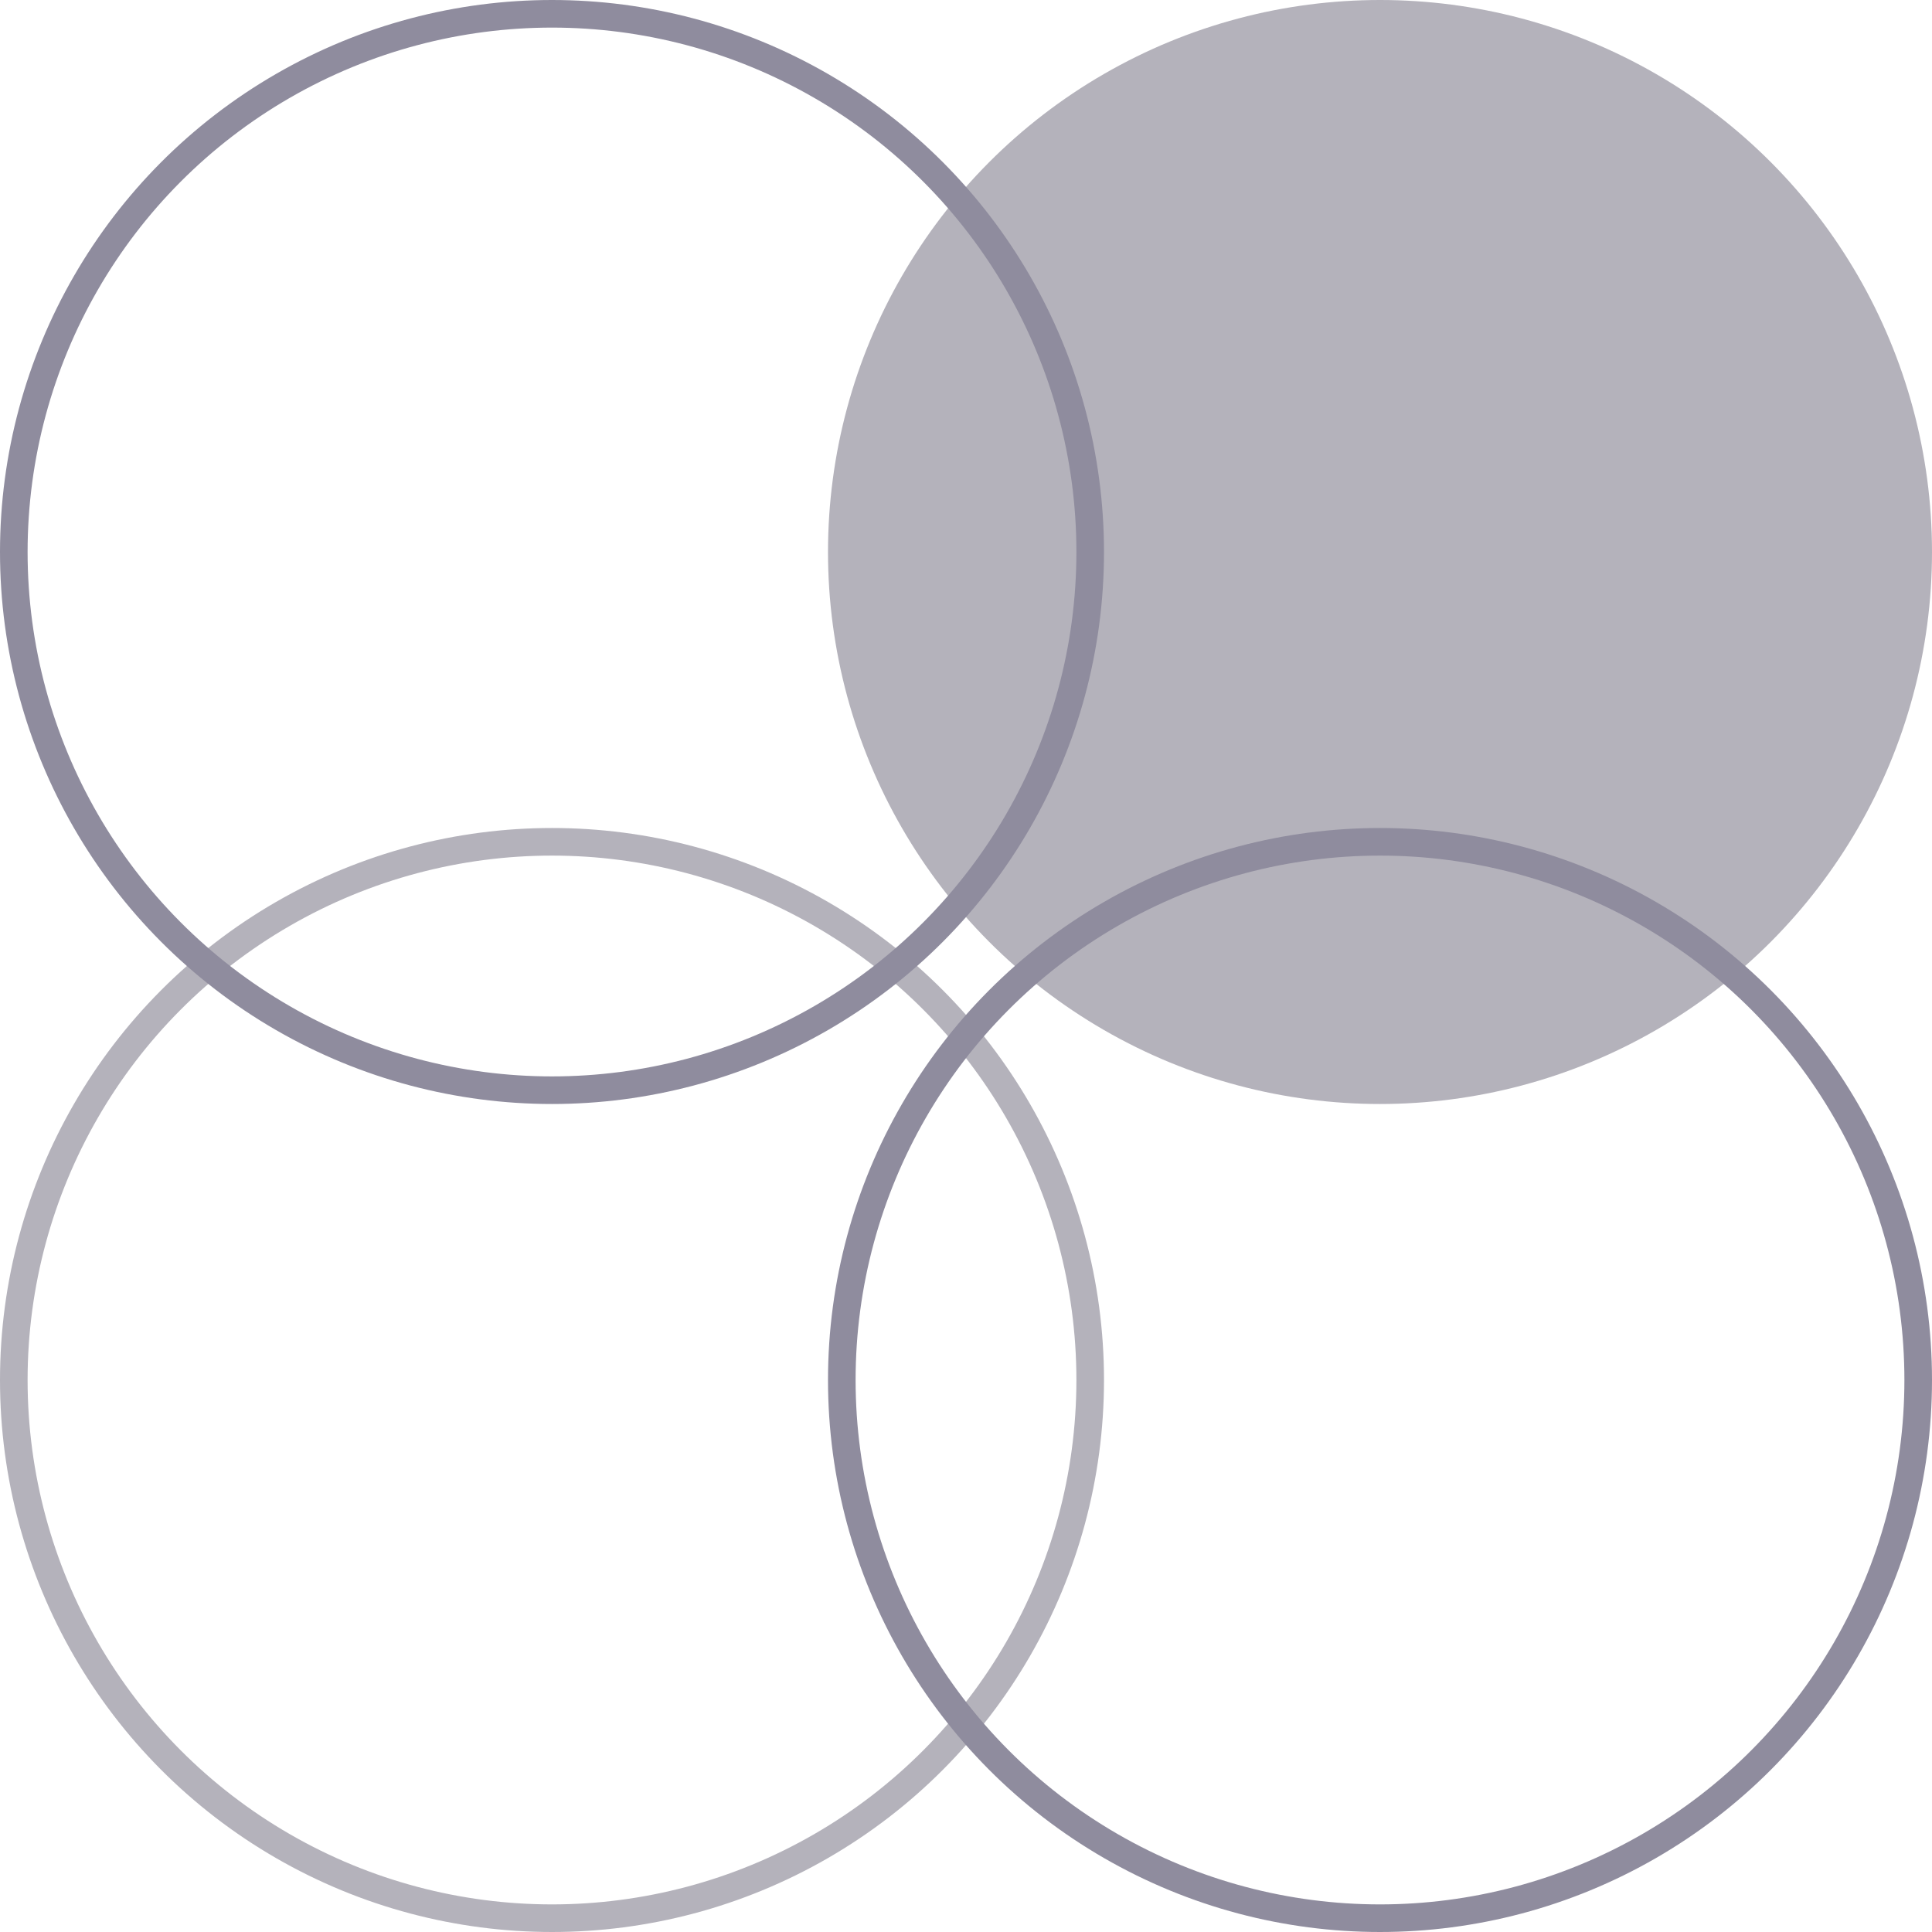 <svg width="70" height="70" viewBox="0 0 70 70" fill="none" xmlns="http://www.w3.org/2000/svg">
<circle cx="20" cy="50" r="19.5" stroke="#B4B2BB"/>
<circle cx="50" cy="20" r="20" fill="#B4B2BB"/>
<circle cx="20" cy="20" r="19.5" stroke="#8F8C9E"/>
<circle cx="50" cy="50" r="19.5" stroke="#8F8C9E"/>
</svg>
